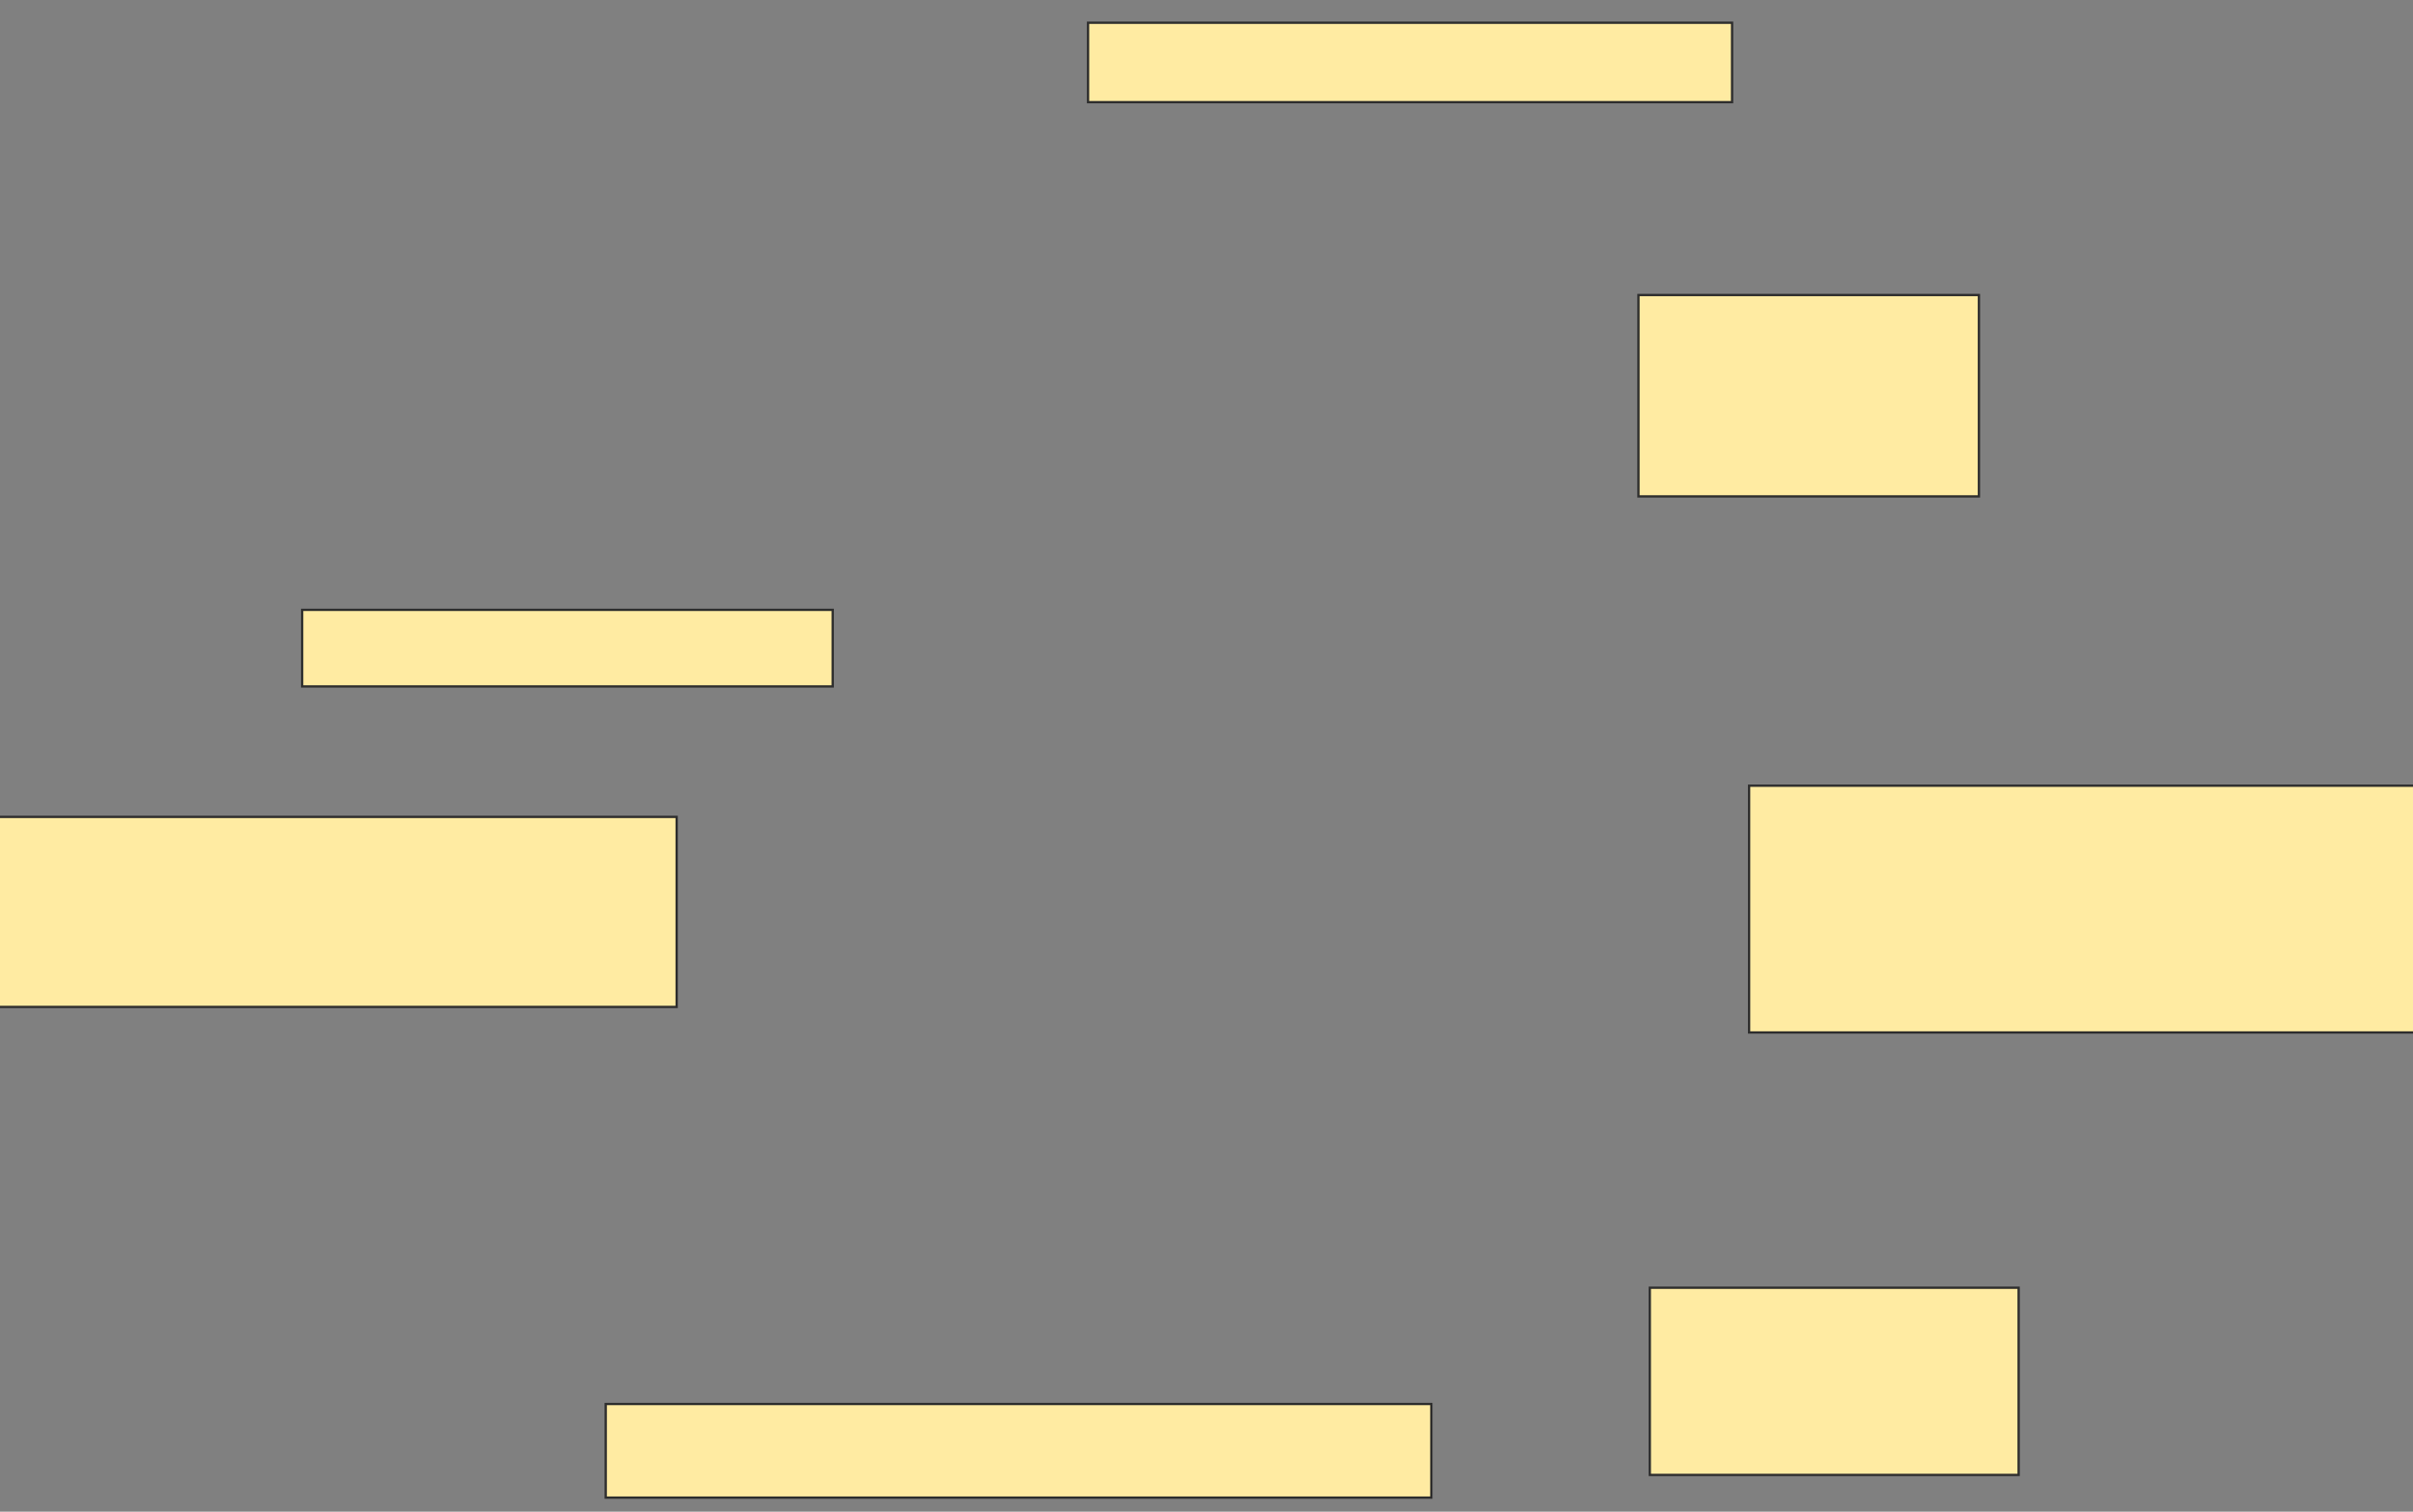 <svg xmlns="http://www.w3.org/2000/svg" width="1050" height="658">
 <rect width="100%" height="100%" fill="#808080" stroke="none"/>
 <!-- Created with Image Occlusion Enhanced -->
 <g>
  <title>Labels</title>
 </g>
 <g>
  <title>Masks</title>
  <rect stroke="#2D2D2D" id="ec76e49c25324764ab45290b6984f97e-ao-1" height="40.741" width="359.259" y="611.136" x="263.58" stroke-linecap="null" stroke-linejoin="null" stroke-dasharray="null" fill="#FFEBA2"/>
  <rect id="ec76e49c25324764ab45290b6984f97e-ao-2" height="33.333" width="230.864" y="265.457" x="131.481" stroke-linecap="null" stroke-linejoin="null" stroke-dasharray="null" stroke="#2D2D2D" fill="#FFEBA2"/>
  <g id="ec76e49c25324764ab45290b6984f97e-ao-3">
   <rect height="34.568" width="280.247" y="9.901" x="473.457" stroke="#2D2D2D" fill="#FFEBA2"/>
   <rect height="87.654" width="148.148" y="128.42" x="712.963" stroke="#2D2D2D" fill="#FFEBA2"/>
   <rect stroke="#2D2D2D" height="107.407" width="339.506" y="342" x="761.111" fill="#FFEBA2"/>
   <rect height="81.481" width="160.494" y="560.519" x="717.901" stroke-linecap="null" stroke-linejoin="null" stroke-dasharray="null" stroke="#2D2D2D" fill="#FFEBA2"/>
   <rect height="82.716" width="297.531" y="355.58" x="-3.086" stroke-linecap="null" stroke-linejoin="null" stroke-dasharray="null" stroke="#2D2D2D" fill="#FFEBA2"/>
  </g>
 </g>
</svg>